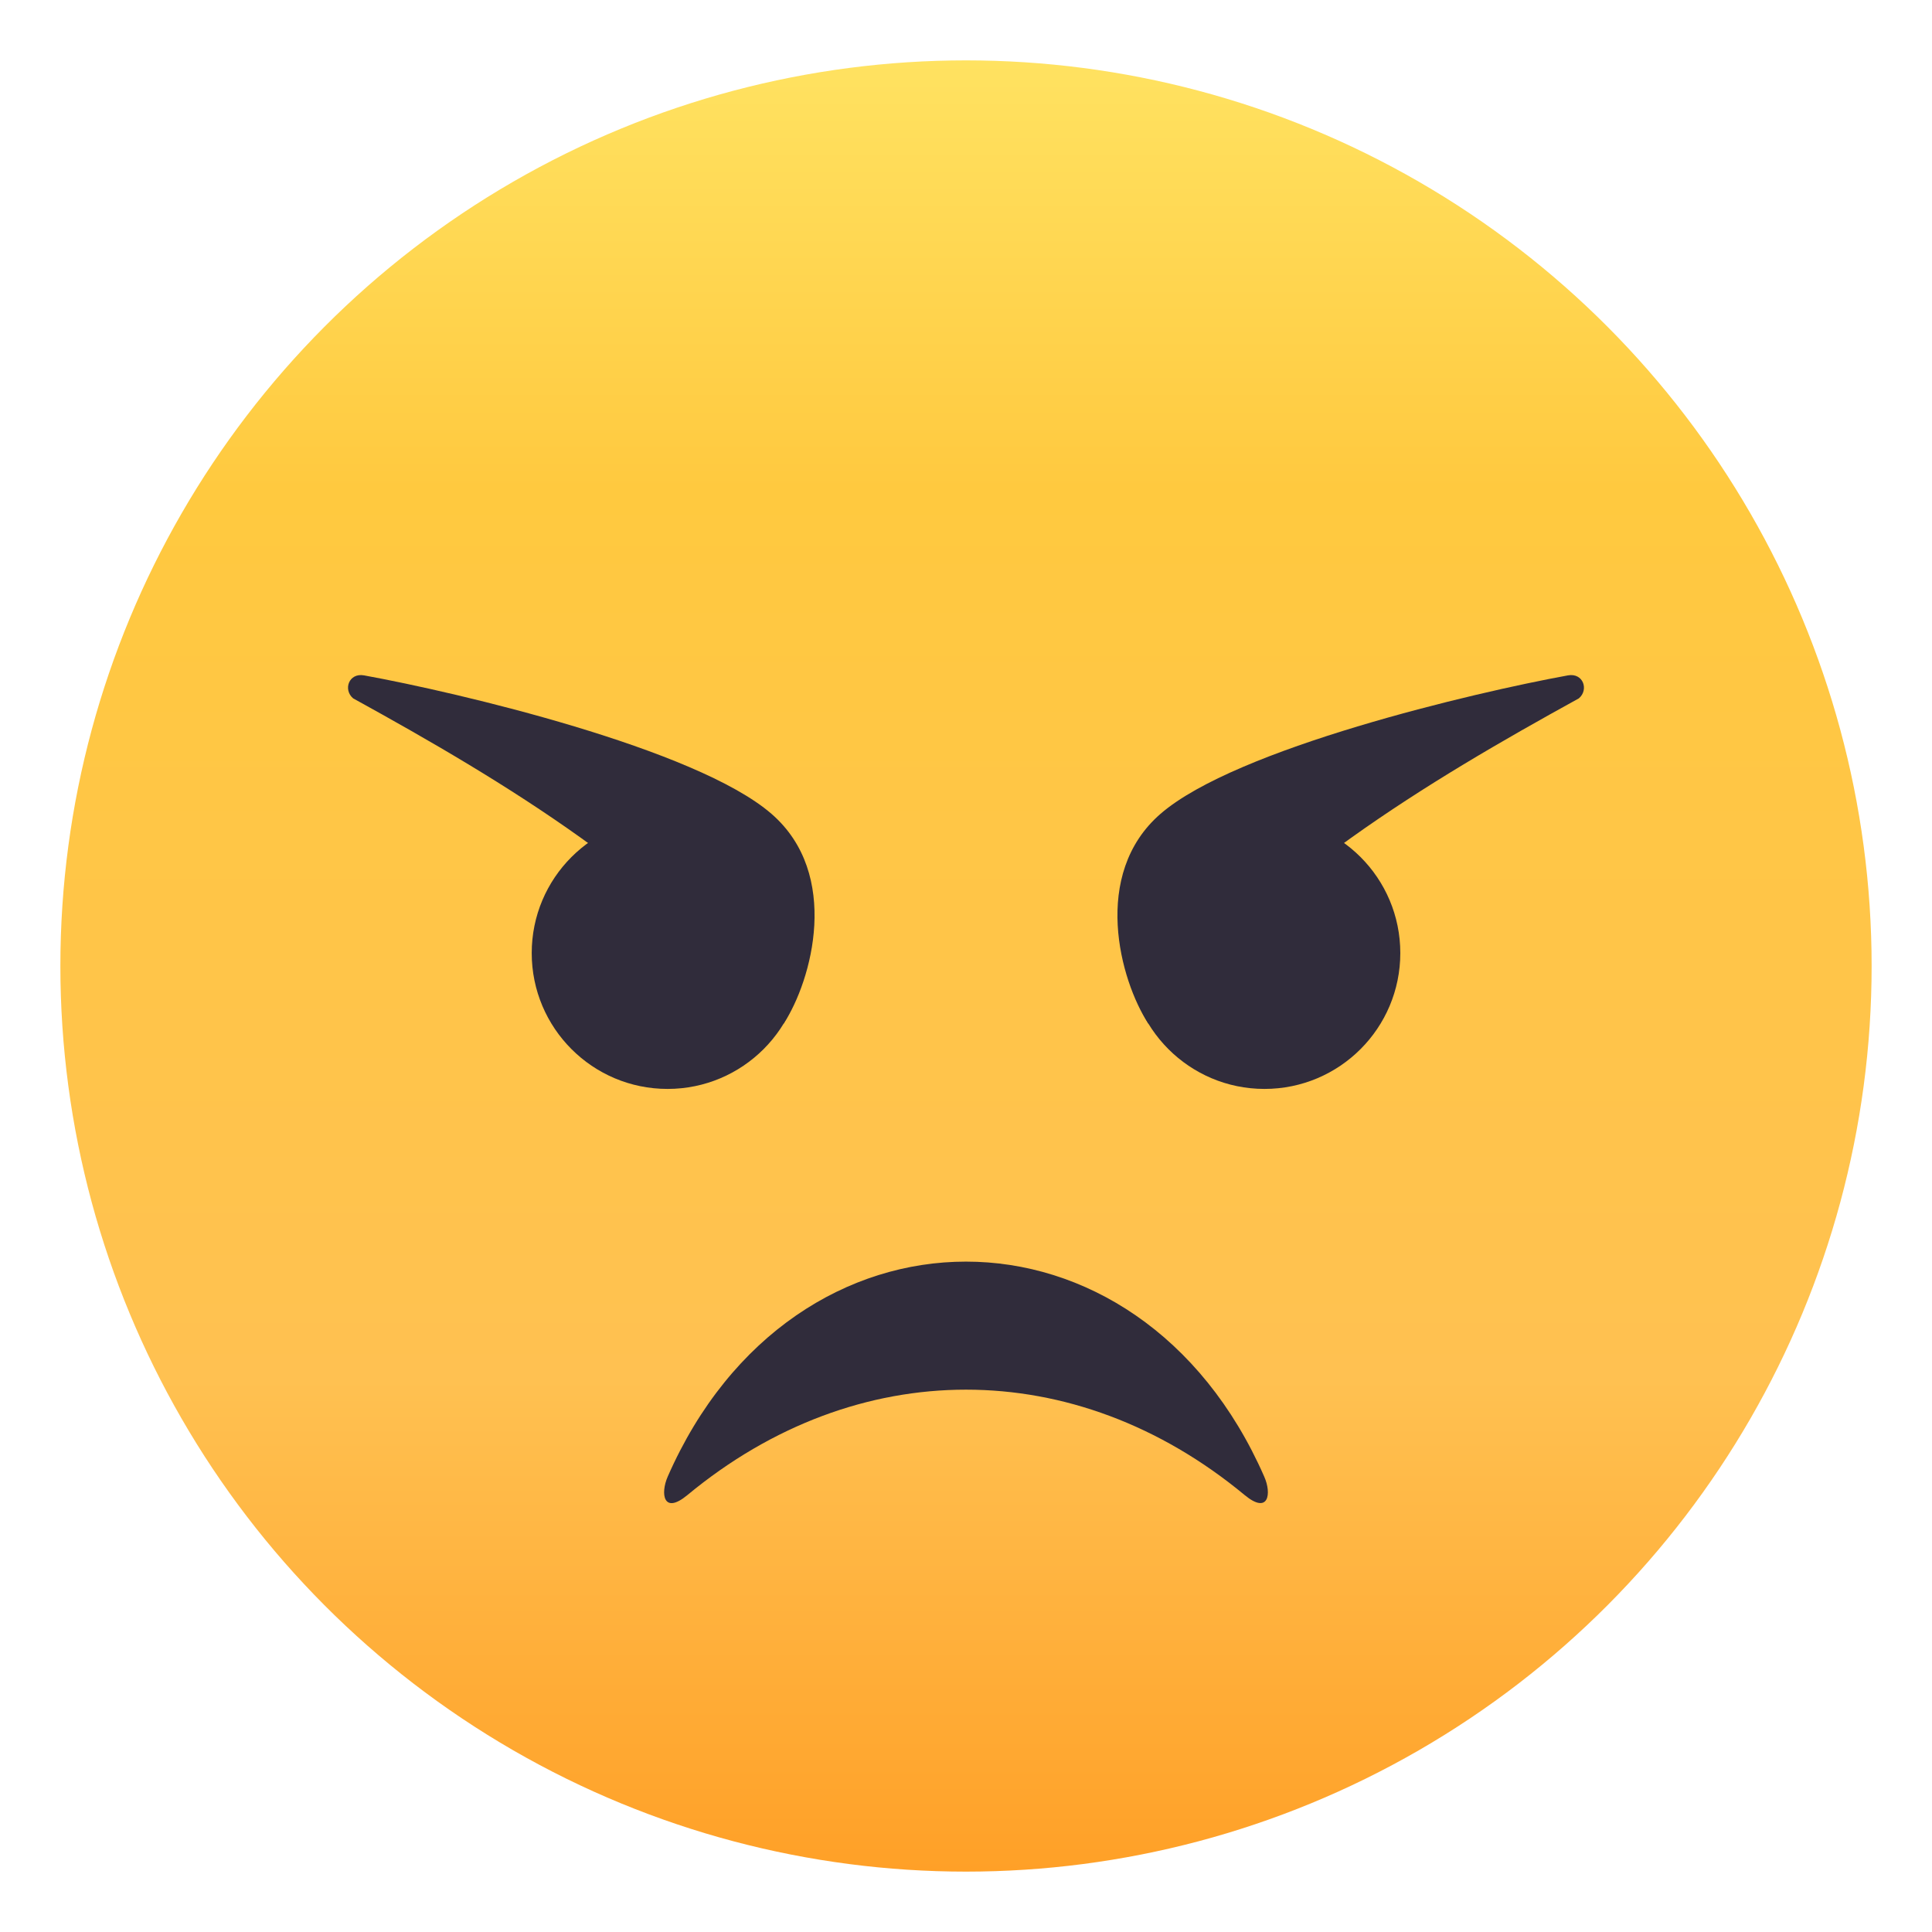<?xml version="1.0" encoding="utf-8"?>
<!-- Generator: Adobe Illustrator 15.0.0, SVG Export Plug-In . SVG Version: 6.00 Build 0)  -->
<!DOCTYPE svg PUBLIC "-//W3C//DTD SVG 1.1//EN" "http://www.w3.org/Graphics/SVG/1.1/DTD/svg11.dtd">
<svg version="1.1" id="Layer_1" xmlns:x="http://ns.adobe.com/Extensibility/1.0/" xmlns:i="http://ns.adobe.com/AdobeIllustrator/10.0/" xmlns:graph="http://ns.adobe.com/Graphs/1.0/"
	 xmlns="http://www.w3.org/2000/svg" xmlns:xlink="http://www.w3.org/1999/xlink" xmlns:a="http://ns.adobe.com/AdobeSVGViewerExtensions/3.0/"
	 x="0px" y="0px" width="64px" height="64px" viewBox="0 0 64 64" enable-background="new 0 0 64 64" xml:space="preserve">
<linearGradient id="SVGID_1_" gradientUnits="userSpaceOnUse" x1="88" y1="-142" x2="88" y2="-82" gradientTransform="matrix(1 0 0 -1 -56 -80)">
	<stop  offset="0" style="stop-color:#FFA027"/>
	<stop  offset="0.272" style="stop-color:#FFC151"/>
	<stop  offset="0.763" style="stop-color:#FFC93F"/>
	<stop  offset="1" style="stop-color:#FFE261"/>
	<a:midPointStop  offset="0" style="stop-color:#FFA027"/>
	<a:midPointStop  offset="0.5" style="stop-color:#FFA027"/>
	<a:midPointStop  offset="0.272" style="stop-color:#FFC151"/>
	<a:midPointStop  offset="0.5" style="stop-color:#FFC151"/>
	<a:midPointStop  offset="0.763" style="stop-color:#FFC93F"/>
	<a:midPointStop  offset="0.5" style="stop-color:#FFC93F"/>
	<a:midPointStop  offset="1" style="stop-color:#FFE261"/>
</linearGradient>
<circle fill="url(#SVGID_1_)" cx="32" cy="32" r="30"/>
<path fill="#302C3B" d="M22.77,49.527c5.623-4.658,12.843-4.656,18.462,0c0.797,0.658,0.896-0.053,0.648-0.61
	c-4.16-9.5-15.602-9.498-19.762,0C21.873,49.477,21.971,50.188,22.77,49.527z"/>
<path fill="#302C3B" d="M17.614,31.572c0,2.483,2.012,4.5,4.5,4.5c2.485,0,4.5-2.017,4.5-4.5c0-2.485-2.015-4.5-4.5-4.5
	C19.625,27.074,17.614,29.087,17.614,31.572z"/>
<path fill="#302C3B" d="M25.961,33.906c-3.95-4.817-9.183-7.976-14.263-10.772c-0.339-0.287-0.143-0.853,0.363-0.761
	c3.098,0.564,10.994,2.419,13.494,4.585C27.865,28.96,26.895,32.481,25.961,33.906z"/>
<path fill="#302C3B" d="M41.887,27.072c-2.486,0-4.5,2.015-4.5,4.5c0,2.483,2.014,4.5,4.5,4.5c2.488,0,4.5-2.017,4.5-4.5
	C46.387,29.087,44.375,27.074,41.887,27.072z"/>
<path fill="#302C3B" d="M38.445,26.958c2.5-2.166,10.396-4.021,13.494-4.585c0.506-0.092,0.701,0.474,0.363,0.761
	c-5.08,2.797-10.313,5.955-14.264,10.772C37.105,32.481,36.135,28.96,38.445,26.958z"/>
</svg>

